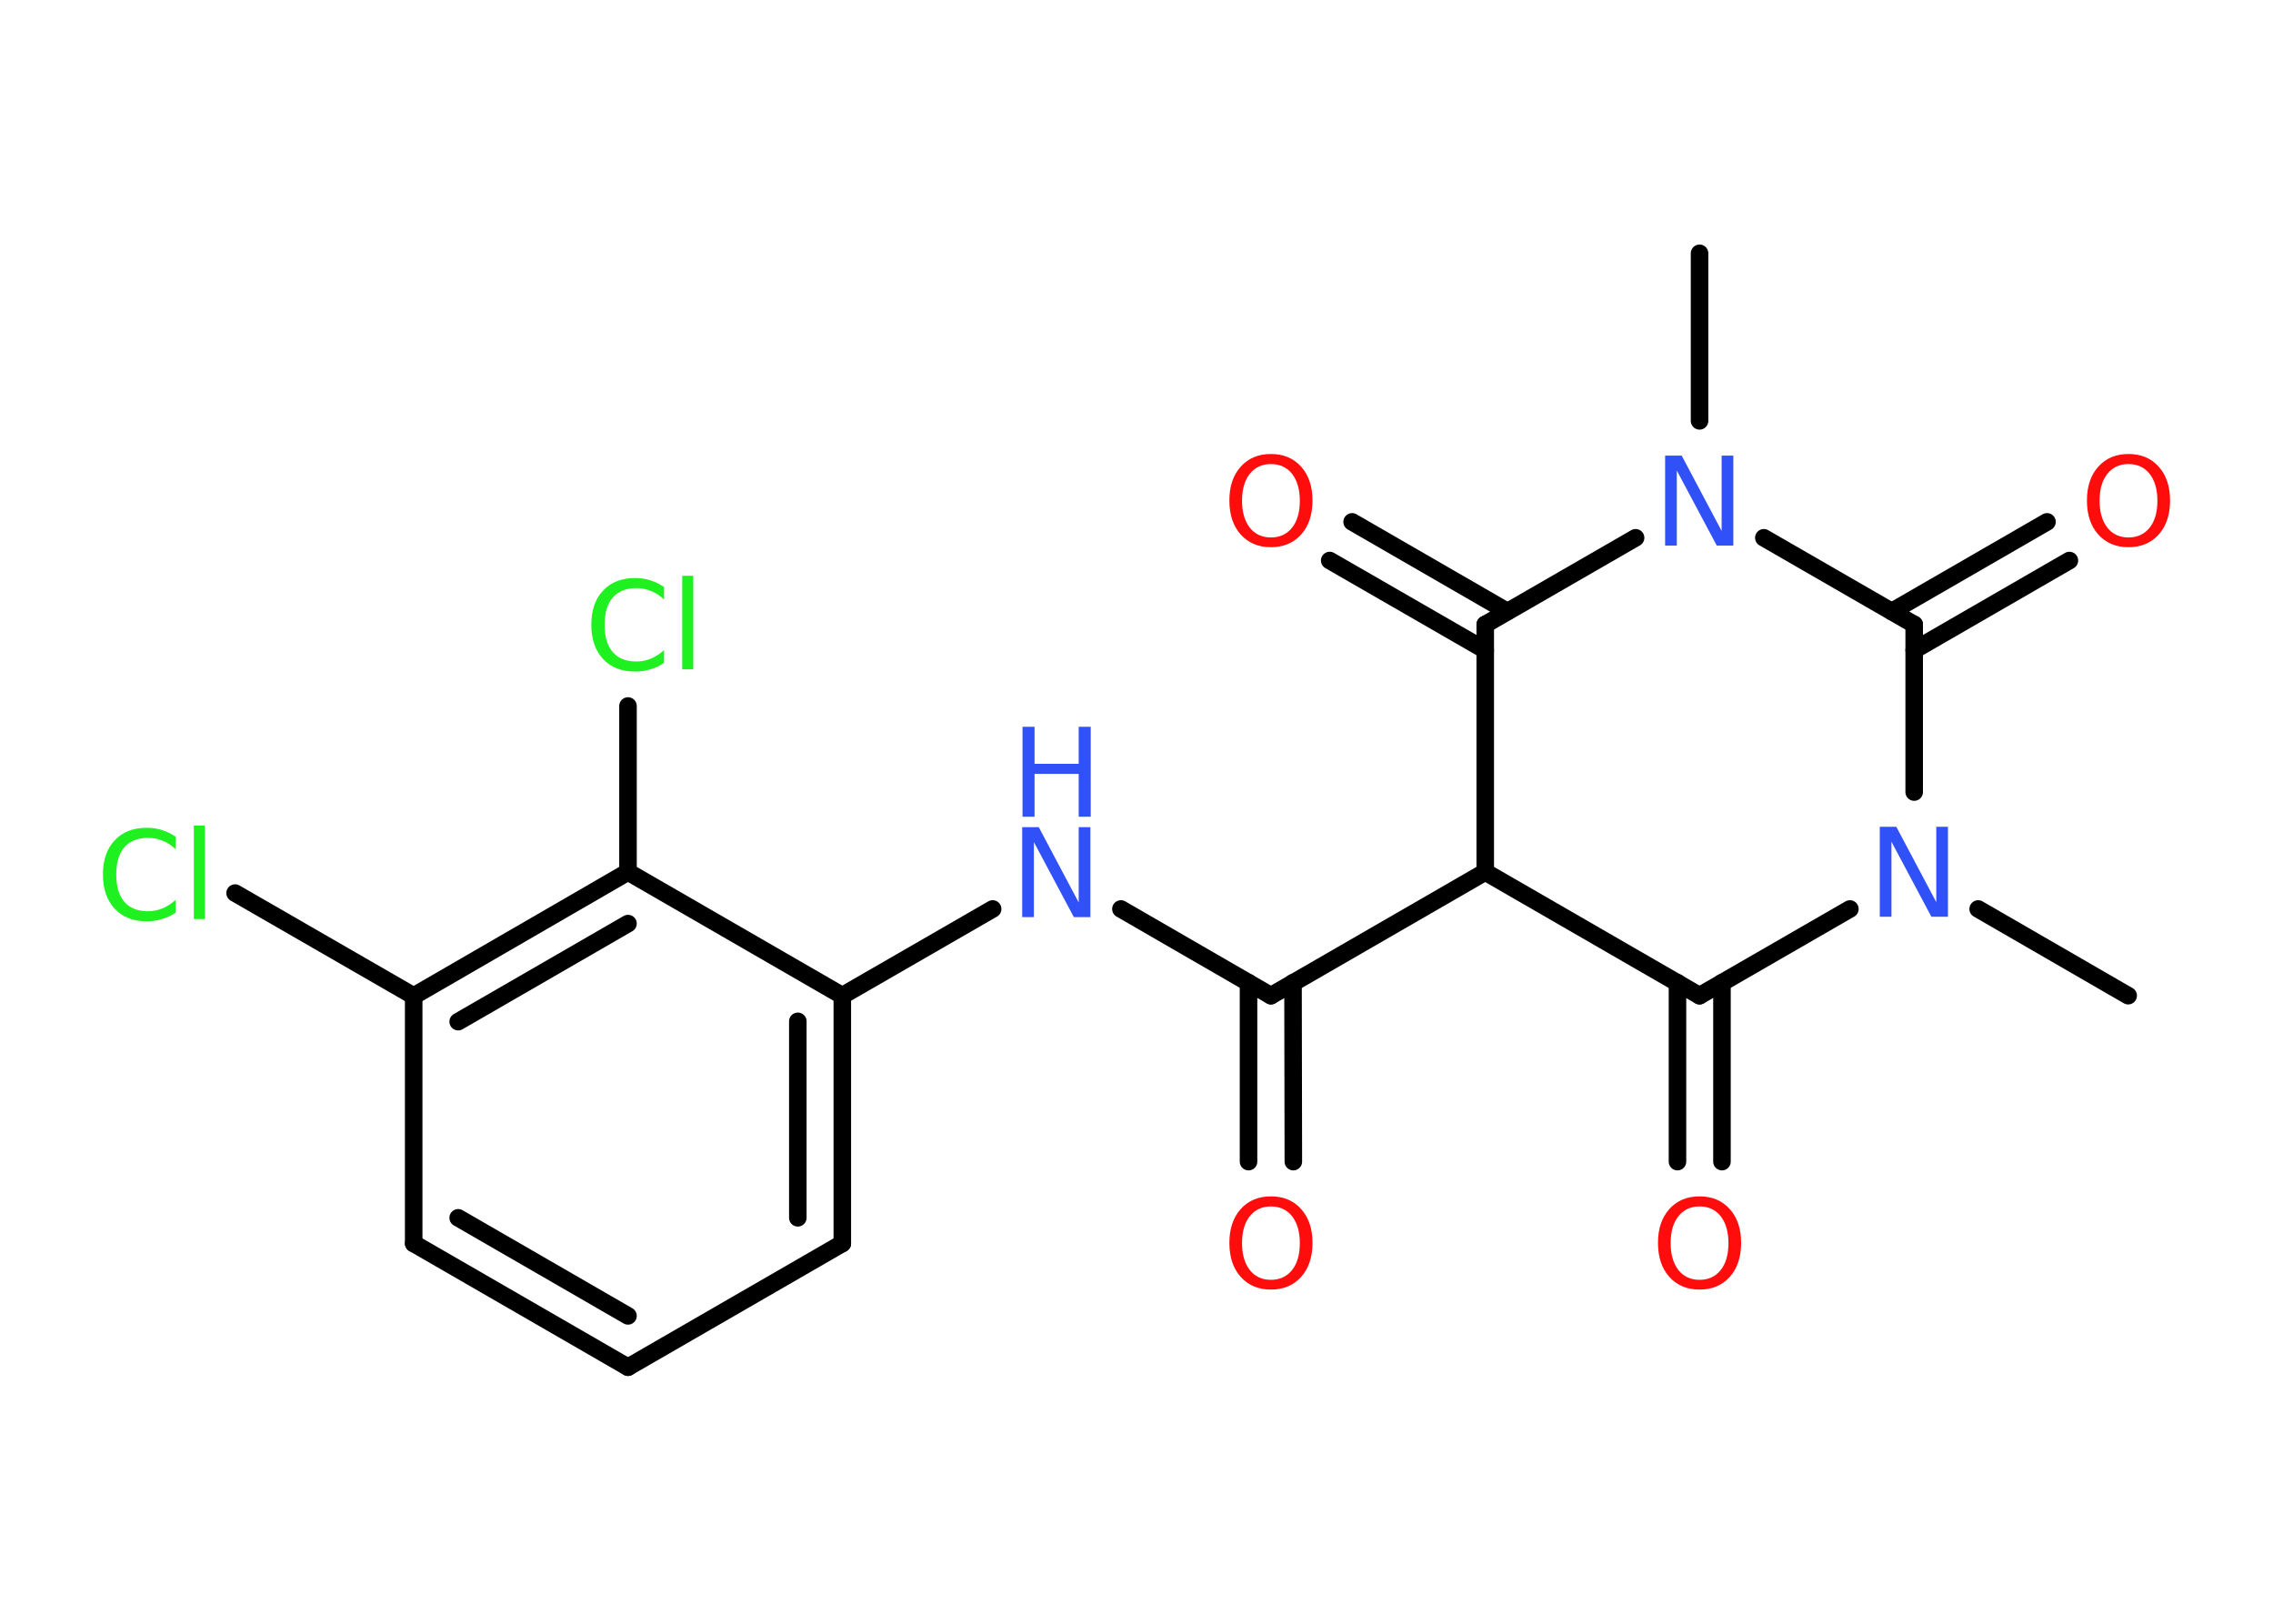 <?xml version='1.0' encoding='UTF-8'?>
<!DOCTYPE svg PUBLIC "-//W3C//DTD SVG 1.1//EN" "http://www.w3.org/Graphics/SVG/1.1/DTD/svg11.dtd">
<svg version='1.2' xmlns='http://www.w3.org/2000/svg' xmlns:xlink='http://www.w3.org/1999/xlink' width='70.0mm' height='50.0mm' viewBox='0 0 70.0 50.0'>
  <desc>Generated by the Chemistry Development Kit (http://github.com/cdk)</desc>
  <g stroke-linecap='round' stroke-linejoin='round' stroke='#000000' stroke-width='.54' fill='#FF0D0D'>
    <rect x='.0' y='.0' width='70.0' height='50.0' fill='#FFFFFF' stroke='none'/>
    <g id='mol1' class='mol'>
      <line id='mol1bnd1' class='bond' x1='52.34' y1='7.8' x2='52.34' y2='12.96'/>
      <line id='mol1bnd2' class='bond' x1='50.37' y1='16.56' x2='45.74' y2='19.23'/>
      <g id='mol1bnd3' class='bond'>
        <line x1='45.74' y1='20.02' x2='40.95' y2='17.26'/>
        <line x1='46.42' y1='18.83' x2='41.64' y2='16.07'/>
      </g>
      <line id='mol1bnd4' class='bond' x1='45.74' y1='19.23' x2='45.74' y2='26.85'/>
      <line id='mol1bnd5' class='bond' x1='45.74' y1='26.85' x2='39.14' y2='30.66'/>
      <g id='mol1bnd6' class='bond'>
        <line x1='39.82' y1='30.26' x2='39.83' y2='35.77'/>
        <line x1='38.45' y1='30.26' x2='38.45' y2='35.77'/>
      </g>
      <line id='mol1bnd7' class='bond' x1='39.14' y1='30.66' x2='34.52' y2='27.99'/>
      <line id='mol1bnd8' class='bond' x1='30.57' y1='27.99' x2='25.94' y2='30.66'/>
      <g id='mol1bnd9' class='bond'>
        <line x1='25.94' y1='38.29' x2='25.94' y2='30.66'/>
        <line x1='24.57' y1='37.5' x2='24.57' y2='31.45'/>
      </g>
      <line id='mol1bnd10' class='bond' x1='25.94' y1='38.29' x2='19.34' y2='42.1'/>
      <g id='mol1bnd11' class='bond'>
        <line x1='12.74' y1='38.29' x2='19.34' y2='42.1'/>
        <line x1='14.11' y1='37.5' x2='19.34' y2='40.52'/>
      </g>
      <line id='mol1bnd12' class='bond' x1='12.74' y1='38.29' x2='12.74' y2='30.67'/>
      <line id='mol1bnd13' class='bond' x1='12.74' y1='30.67' x2='7.24' y2='27.5'/>
      <g id='mol1bnd14' class='bond'>
        <line x1='19.34' y1='26.85' x2='12.74' y2='30.67'/>
        <line x1='19.34' y1='28.44' x2='14.11' y2='31.46'/>
      </g>
      <line id='mol1bnd15' class='bond' x1='25.94' y1='30.66' x2='19.34' y2='26.85'/>
      <line id='mol1bnd16' class='bond' x1='19.34' y1='26.85' x2='19.34' y2='21.74'/>
      <line id='mol1bnd17' class='bond' x1='45.74' y1='26.85' x2='52.34' y2='30.66'/>
      <g id='mol1bnd18' class='bond'>
        <line x1='53.03' y1='30.26' x2='53.03' y2='35.77'/>
        <line x1='51.66' y1='30.26' x2='51.66' y2='35.77'/>
      </g>
      <line id='mol1bnd19' class='bond' x1='52.34' y1='30.66' x2='56.97' y2='27.99'/>
      <line id='mol1bnd20' class='bond' x1='60.92' y1='27.99' x2='65.54' y2='30.66'/>
      <line id='mol1bnd21' class='bond' x1='58.95' y1='24.39' x2='58.95' y2='19.23'/>
      <line id='mol1bnd22' class='bond' x1='54.32' y1='16.56' x2='58.95' y2='19.23'/>
      <g id='mol1bnd23' class='bond'>
        <line x1='58.26' y1='18.83' x2='63.04' y2='16.07'/>
        <line x1='58.95' y1='20.02' x2='63.73' y2='17.26'/>
      </g>
      <path id='mol1atm2' class='atom' d='M51.29 14.03h.5l1.23 2.32v-2.32h.36v2.77h-.51l-1.23 -2.31v2.31h-.36v-2.77z' stroke='none' fill='#3050F8'/>
      <path id='mol1atm4' class='atom' d='M39.14 14.29q-.41 .0 -.65 .3q-.24 .3 -.24 .83q.0 .52 .24 .83q.24 .3 .65 .3q.41 .0 .65 -.3q.24 -.3 .24 -.83q.0 -.52 -.24 -.83q-.24 -.3 -.65 -.3zM39.14 13.98q.58 .0 .93 .39q.35 .39 .35 1.04q.0 .66 -.35 1.05q-.35 .39 -.93 .39q-.58 .0 -.93 -.39q-.35 -.39 -.35 -1.05q.0 -.65 .35 -1.04q.35 -.39 .93 -.39z' stroke='none'/>
      <path id='mol1atm7' class='atom' d='M39.14 37.15q-.41 .0 -.65 .3q-.24 .3 -.24 .83q.0 .52 .24 .83q.24 .3 .65 .3q.41 .0 .65 -.3q.24 -.3 .24 -.83q.0 -.52 -.24 -.83q-.24 -.3 -.65 -.3zM39.14 36.84q.58 .0 .93 .39q.35 .39 .35 1.04q.0 .66 -.35 1.05q-.35 .39 -.93 .39q-.58 .0 -.93 -.39q-.35 -.39 -.35 -1.05q.0 -.65 .35 -1.04q.35 -.39 .93 -.39z' stroke='none'/>
      <g id='mol1atm8' class='atom'>
        <path d='M31.49 25.47h.5l1.23 2.32v-2.32h.36v2.77h-.51l-1.23 -2.31v2.31h-.36v-2.77z' stroke='none' fill='#3050F8'/>
        <path d='M31.49 22.38h.37v1.14h1.36v-1.14h.37v2.77h-.37v-1.32h-1.36v1.32h-.37v-2.77z' stroke='none' fill='#3050F8'/>
      </g>
      <path id='mol1atm14' class='atom' d='M5.41 25.75v.4q-.19 -.18 -.4 -.26q-.21 -.09 -.45 -.09q-.47 .0 -.73 .29q-.25 .29 -.25 .84q.0 .55 .25 .84q.25 .29 .73 .29q.24 .0 .45 -.09q.21 -.09 .4 -.26v.39q-.2 .14 -.42 .2q-.22 .07 -.47 .07q-.63 .0 -.99 -.39q-.36 -.39 -.36 -1.05q.0 -.67 .36 -1.05q.36 -.39 .99 -.39q.25 .0 .47 .07q.22 .07 .41 .2zM5.97 25.42h.34v2.88h-.34v-2.88z' stroke='none' fill='#1FF01F'/>
      <path id='mol1atm16' class='atom' d='M20.45 18.06v.4q-.19 -.18 -.4 -.26q-.21 -.09 -.45 -.09q-.47 .0 -.73 .29q-.25 .29 -.25 .84q.0 .55 .25 .84q.25 .29 .73 .29q.24 .0 .45 -.09q.21 -.09 .4 -.26v.39q-.2 .14 -.42 .2q-.22 .07 -.47 .07q-.63 .0 -.99 -.39q-.36 -.39 -.36 -1.05q.0 -.67 .36 -1.05q.36 -.39 .99 -.39q.25 .0 .47 .07q.22 .07 .41 .2zM21.01 17.73h.34v2.88h-.34v-2.88z' stroke='none' fill='#1FF01F'/>
      <path id='mol1atm18' class='atom' d='M52.34 37.15q-.41 .0 -.65 .3q-.24 .3 -.24 .83q.0 .52 .24 .83q.24 .3 .65 .3q.41 .0 .65 -.3q.24 -.3 .24 -.83q.0 -.52 -.24 -.83q-.24 -.3 -.65 -.3zM52.34 36.84q.58 .0 .93 .39q.35 .39 .35 1.04q.0 .66 -.35 1.05q-.35 .39 -.93 .39q-.58 .0 -.93 -.39q-.35 -.39 -.35 -1.05q.0 -.65 .35 -1.04q.35 -.39 .93 -.39z' stroke='none'/>
      <path id='mol1atm19' class='atom' d='M57.9 25.46h.5l1.23 2.32v-2.32h.36v2.77h-.51l-1.23 -2.31v2.31h-.36v-2.77z' stroke='none' fill='#3050F8'/>
      <path id='mol1atm22' class='atom' d='M65.55 14.29q-.41 .0 -.65 .3q-.24 .3 -.24 .83q.0 .52 .24 .83q.24 .3 .65 .3q.41 .0 .65 -.3q.24 -.3 .24 -.83q.0 -.52 -.24 -.83q-.24 -.3 -.65 -.3zM65.55 13.98q.58 .0 .93 .39q.35 .39 .35 1.04q.0 .66 -.35 1.05q-.35 .39 -.93 .39q-.58 .0 -.93 -.39q-.35 -.39 -.35 -1.05q.0 -.65 .35 -1.04q.35 -.39 .93 -.39z' stroke='none'/>
    </g>
  </g>
</svg>
